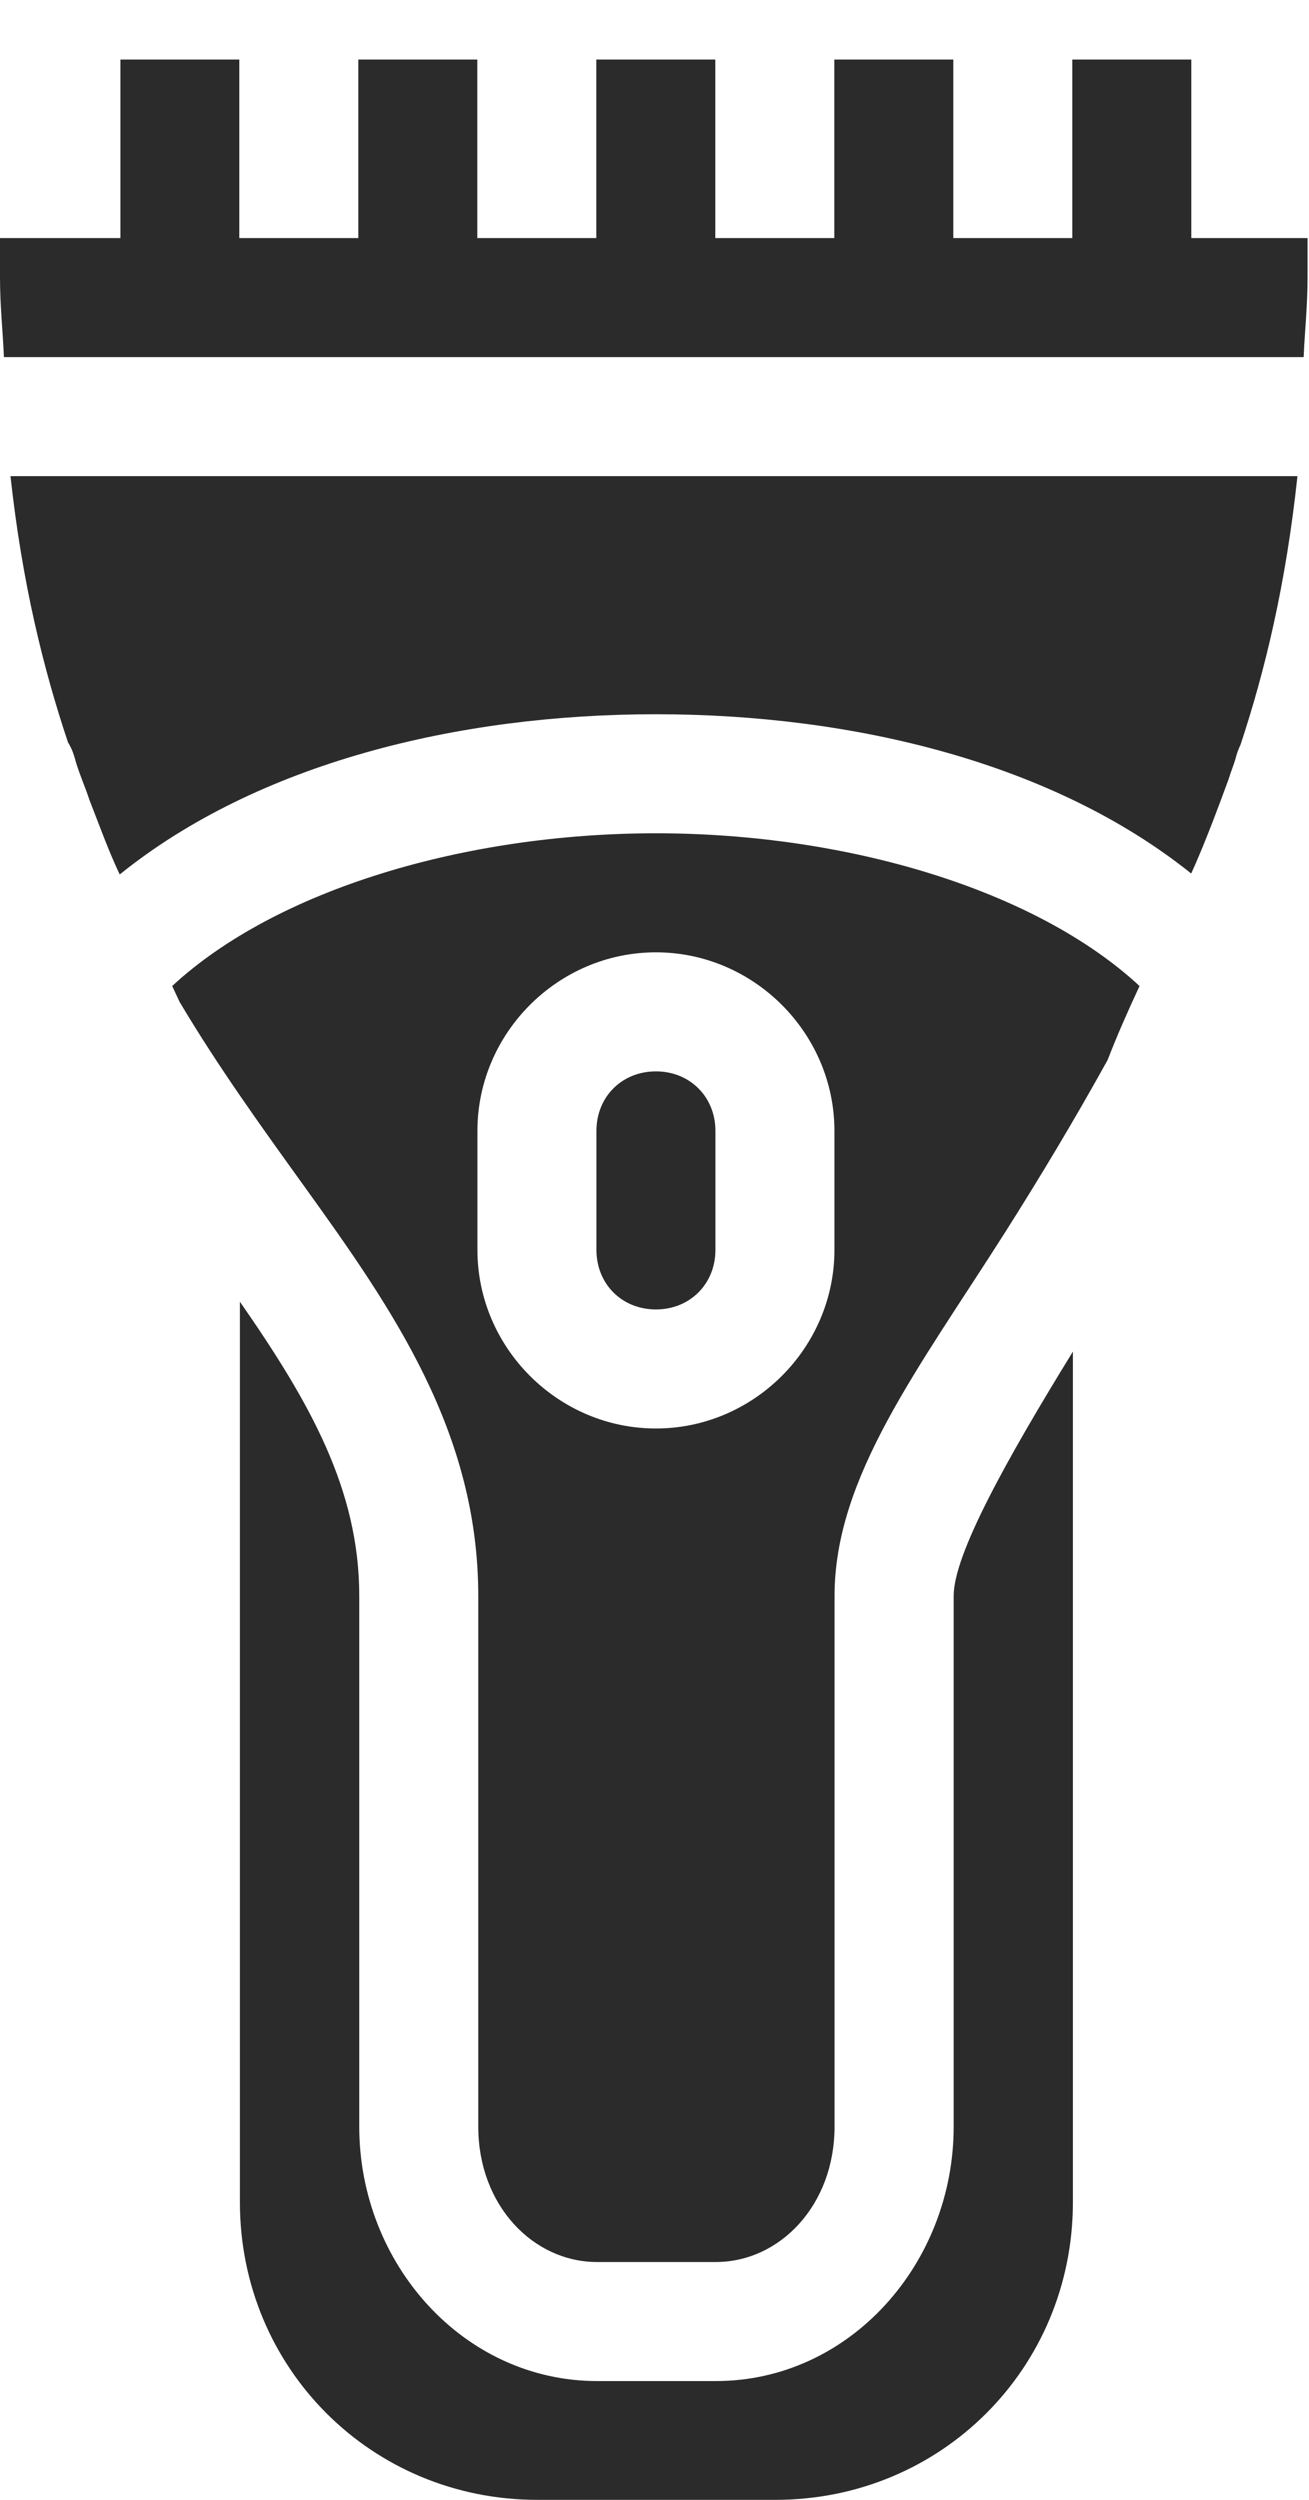 <svg width="11" height="21" viewBox="0 0 11 21" fill="none" xmlns="http://www.w3.org/2000/svg">
<path opacity="0.99" d="M1.012 0.5V2H0V2.322V2.324C0 2.574 0.023 2.771 0.033 3H5.011H6.011H10.955C10.965 2.77 10.988 2.573 10.988 2.322V2.316V2H10.011V0.5H9.011V2H8.011V0.5H7.011V2H6.511H6.011V0.5H5.011V2H4.511H4.011V0.5H3.011V2H2.011V0.5L1.012 0.5ZM0.088 4C0.187 4.903 0.365 5.619 0.57 6.232V6.234C0.597 6.277 0.616 6.323 0.629 6.371C0.663 6.496 0.713 6.601 0.752 6.721C0.823 6.902 0.892 7.092 0.965 7.256C0.979 7.288 0.991 7.314 1.006 7.346C2.161 6.415 3.84 6 5.512 6C7.18 6 8.855 6.412 10.01 7.338C10.022 7.31 10.033 7.288 10.045 7.26C10.141 7.039 10.234 6.793 10.326 6.541C10.343 6.483 10.367 6.429 10.383 6.371C10.393 6.332 10.406 6.294 10.424 6.258C10.629 5.639 10.805 4.915 10.903 4L0.088 4ZM5.512 7C3.905 7 2.319 7.475 1.447 8.283C1.467 8.326 1.489 8.373 1.509 8.416C1.84 8.973 2.206 9.478 2.562 9.973C3.301 11 4.019 12.03 4.019 13.406V17.865C4.019 18.526 4.48 19.002 5.017 19.002H6.015C6.552 19.002 7.013 18.526 7.013 17.865V13.406C7.013 12.407 7.719 11.498 8.447 10.351C8.733 9.9 9.027 9.412 9.308 8.904C9.385 8.703 9.482 8.485 9.576 8.283C8.704 7.475 7.119 7 5.512 7ZM5.512 8C6.334 8 7.012 8.678 7.012 9.5V10.5C7.012 11.322 6.334 12 5.512 12C4.689 12 4.012 11.322 4.012 10.5V9.5C4.012 8.678 4.689 8 5.512 8ZM5.512 9C5.226 9 5.012 9.214 5.012 9.5V10.5C5.012 10.786 5.226 11 5.512 11C5.797 11 6.012 10.786 6.012 10.5V9.5C6.012 9.214 5.797 9 5.512 9ZM2.016 10.935V18.5C2.016 19.894 3.122 21 4.516 21H6.516C7.909 21 9.016 19.894 9.016 18.5V11.354C8.447 12.278 8.014 13.061 8.014 13.406V17.865C8.014 19.017 7.139 20.002 6.016 20.002H5.018C3.895 20.002 3.019 19.017 3.019 17.865V13.406C3.019 12.511 2.602 11.778 2.016 10.935Z" fill="#2A2A2A"/>
</svg>
